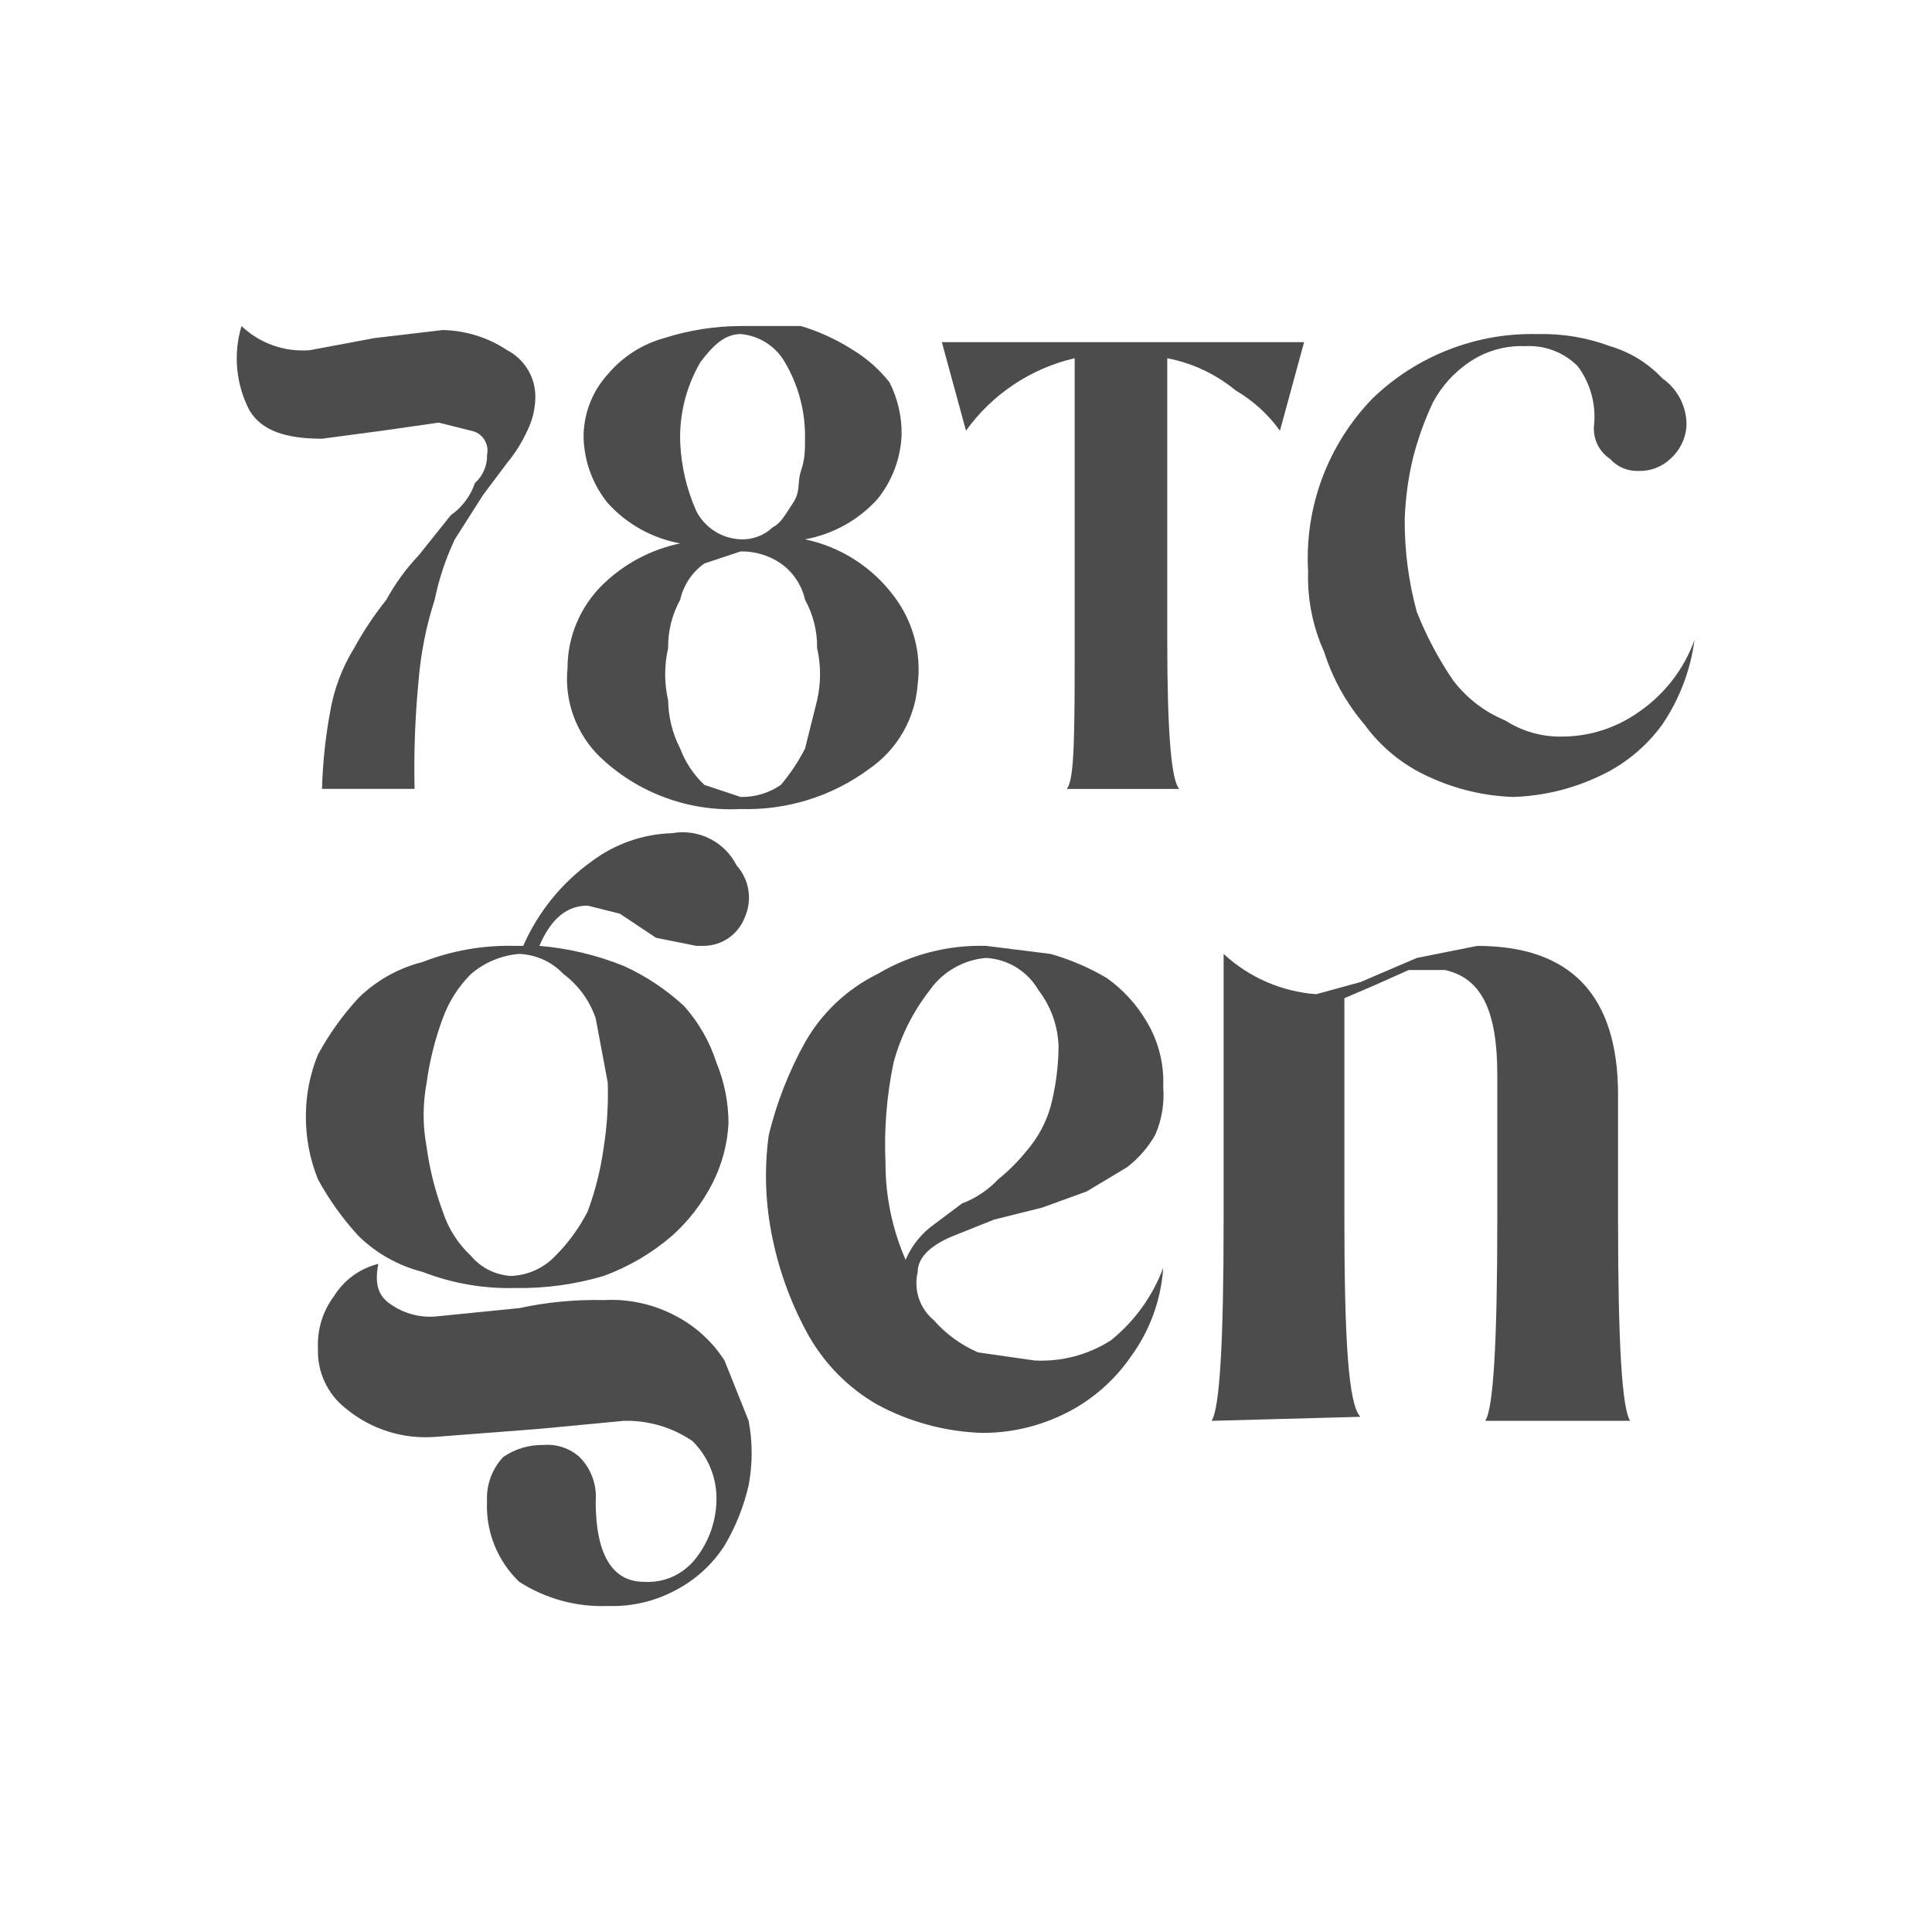 <svg width="64" height="64" viewBox="0 0 64 64" fill="none" xmlns="http://www.w3.org/2000/svg">
<path d="M17.067 42.667C16.019 42.695 14.977 42.514 14 42.133C13.195 41.93 12.458 41.516 11.867 40.933C11.348 40.367 10.9 39.741 10.533 39.067C10.259 38.389 10.123 37.664 10.133 36.933C10.137 36.247 10.273 35.568 10.533 34.933C10.9 34.259 11.348 33.633 11.867 33.067C12.458 32.484 13.195 32.07 14 31.867C14.977 31.486 16.019 31.305 17.067 31.333H17.333C17.823 30.213 18.607 29.246 19.6 28.533C20.371 27.954 21.303 27.628 22.267 27.6C22.69 27.525 23.126 27.588 23.51 27.78C23.894 27.973 24.206 28.283 24.4 28.667C24.608 28.898 24.745 29.186 24.792 29.494C24.839 29.801 24.796 30.116 24.667 30.4C24.561 30.67 24.379 30.902 24.141 31.069C23.904 31.235 23.623 31.327 23.333 31.333H23.067L21.733 31.067L20.533 30.267L19.467 30C18.8 30 18.267 30.4 17.867 31.333C18.828 31.413 19.772 31.638 20.667 32C21.401 32.334 22.076 32.784 22.667 33.333C23.148 33.874 23.512 34.51 23.733 35.2C23.994 35.835 24.13 36.514 24.133 37.2C24.099 37.897 23.917 38.578 23.6 39.2C23.265 39.855 22.814 40.442 22.267 40.933C21.598 41.511 20.83 41.962 20 42.267C19.048 42.549 18.059 42.684 17.067 42.667ZM14.4 47.6C13.339 47.678 12.288 47.344 11.467 46.667C11.162 46.432 10.919 46.128 10.757 45.78C10.594 45.432 10.518 45.05 10.533 44.667C10.503 44.044 10.692 43.431 11.067 42.933C11.397 42.4 11.924 42.017 12.533 41.867C12.4 42.533 12.533 42.933 12.933 43.2C13.398 43.529 13.969 43.672 14.533 43.6L17.2 43.333C18.12 43.135 19.059 43.045 20 43.067C20.834 43.02 21.665 43.205 22.4 43.6C23.051 43.943 23.602 44.448 24 45.067L24.8 47.067C24.933 47.772 24.933 48.495 24.8 49.2C24.639 49.904 24.369 50.579 24 51.2C23.602 51.819 23.051 52.324 22.4 52.667C21.706 53.045 20.923 53.229 20.133 53.2C19.097 53.24 18.073 52.961 17.2 52.4C16.842 52.057 16.562 51.642 16.378 51.182C16.194 50.722 16.11 50.228 16.133 49.733C16.119 49.466 16.16 49.198 16.251 48.946C16.343 48.694 16.484 48.463 16.667 48.267C17.058 47.997 17.525 47.857 18 47.867C18.217 47.848 18.435 47.874 18.641 47.943C18.848 48.012 19.038 48.122 19.2 48.267C19.39 48.458 19.535 48.688 19.627 48.941C19.719 49.195 19.756 49.465 19.733 49.733C19.733 51.467 20.267 52.4 21.333 52.4C21.666 52.422 21.999 52.36 22.302 52.22C22.604 52.08 22.867 51.867 23.067 51.6C23.481 51.064 23.714 50.41 23.733 49.733C23.747 49.363 23.682 48.993 23.544 48.649C23.407 48.304 23.198 47.993 22.933 47.733C22.266 47.28 21.473 47.047 20.667 47.067L17.867 47.333L14.4 47.6ZM17.2 31.6C16.61 31.647 16.049 31.881 15.6 32.267C15.185 32.681 14.867 33.182 14.667 33.733C14.411 34.423 14.232 35.138 14.133 35.867C14 36.572 14 37.295 14.133 38C14.232 38.728 14.411 39.444 14.667 40.133C14.848 40.694 15.169 41.198 15.6 41.6C15.765 41.797 15.968 41.958 16.197 42.072C16.427 42.187 16.677 42.253 16.933 42.267C17.491 42.245 18.017 42.005 18.4 41.6C18.829 41.169 19.189 40.675 19.467 40.133C19.722 39.444 19.901 38.728 20 38C20.111 37.295 20.155 36.58 20.133 35.867L19.733 33.733C19.534 33.148 19.162 32.637 18.667 32.267C18.284 31.861 17.757 31.622 17.2 31.6Z" fill="#4C4C4C"/>
<path d="M32.533 47.467C31.321 47.427 30.134 47.108 29.066 46.533C28.123 45.992 27.341 45.21 26.8 44.267C26.24 43.267 25.835 42.188 25.6 41.067C25.354 39.928 25.308 38.755 25.466 37.6C25.727 36.529 26.13 35.497 26.666 34.533C27.22 33.554 28.057 32.764 29.066 32.267C30.153 31.62 31.402 31.297 32.666 31.333L34.8 31.6C35.454 31.785 36.081 32.054 36.666 32.4C37.211 32.788 37.665 33.288 38 33.867C38.38 34.511 38.565 35.252 38.533 36C38.577 36.547 38.486 37.097 38.266 37.6C38.029 38.014 37.712 38.377 37.333 38.667L36 39.467L34.533 40L32.933 40.4L31.6 40.933C30.933 41.2 30.4 41.6 30.4 42.133C30.331 42.423 30.344 42.727 30.438 43.009C30.532 43.292 30.704 43.543 30.933 43.733C31.337 44.193 31.838 44.557 32.4 44.8L34.266 45.067C35.16 45.116 36.046 44.882 36.8 44.4C37.582 43.77 38.181 42.941 38.533 42C38.462 43.059 38.093 44.076 37.466 44.933C36.923 45.724 36.189 46.366 35.333 46.8C34.466 47.241 33.506 47.47 32.533 47.467ZM34.4 32.8C34.222 32.492 33.971 32.233 33.668 32.047C33.366 31.86 33.021 31.753 32.666 31.733C32.296 31.763 31.937 31.875 31.614 32.059C31.291 32.243 31.013 32.496 30.8 32.8C30.244 33.512 29.836 34.328 29.6 35.2C29.372 36.296 29.283 37.416 29.333 38.533C29.332 39.635 29.559 40.724 30 41.733C30.176 41.319 30.451 40.953 30.8 40.667L31.866 39.867C32.322 39.695 32.732 39.421 33.066 39.067C33.41 38.79 33.723 38.477 34 38.133C34.37 37.709 34.643 37.208 34.8 36.667C34.971 36.014 35.061 35.342 35.066 34.667C35.047 33.99 34.814 33.336 34.4 32.8Z" fill="#4C4C4C"/>
<path d="M40.134 47.067C40.401 46.667 40.534 44.533 40.534 40.4V31.6C41.376 32.379 42.457 32.849 43.6 32.934L45.067 32.533L46.934 31.733L48.934 31.334C52.001 31.334 53.6 32.934 53.6 36.267V40.4C53.6 44.533 53.734 46.667 54.001 47.067H49.2C49.467 46.667 49.6 44.533 49.6 40.4V35.6C49.6 33.467 49.067 32.4 47.867 32.133H46.667L45.467 32.667L44.534 33.067V40.267C44.534 44.4 44.667 46.533 45.067 46.934L40.134 47.067Z" fill="#4C4C4C"/>
<path d="M10.667 14.533C9.467 14.533 8.667 14.267 8.267 13.6C7.816 12.737 7.72 11.732 8 10.8C8.3 11.086 8.657 11.305 9.048 11.443C9.438 11.581 9.854 11.634 10.267 11.6L12.4 11.2L14.667 10.933C15.427 10.948 16.167 11.179 16.8 11.6C17.091 11.751 17.333 11.982 17.498 12.265C17.664 12.548 17.745 12.872 17.733 13.2C17.724 13.571 17.633 13.935 17.467 14.267C17.294 14.65 17.069 15.009 16.8 15.333L16 16.4L15.067 17.866C14.765 18.504 14.541 19.175 14.4 19.866C14.12 20.732 13.941 21.627 13.867 22.533C13.751 23.729 13.706 24.932 13.733 26.133H10.667C10.69 25.283 10.779 24.436 10.933 23.6C11.058 22.843 11.33 22.119 11.733 21.466C12.042 20.903 12.399 20.368 12.8 19.866C13.09 19.333 13.448 18.84 13.867 18.4L14.933 17.067C15.307 16.805 15.588 16.432 15.733 16C15.864 15.883 15.968 15.739 16.037 15.578C16.106 15.416 16.139 15.242 16.133 15.066C16.153 14.979 16.154 14.888 16.138 14.8C16.121 14.712 16.087 14.628 16.037 14.553C15.987 14.478 15.923 14.414 15.848 14.365C15.773 14.316 15.688 14.282 15.6 14.267L14.533 14L12.667 14.267L10.667 14.533Z" fill="#4C4C4C"/>
<path d="M24.533 26.8C23.678 26.845 22.823 26.715 22.021 26.416C21.218 26.118 20.485 25.659 19.867 25.067C19.48 24.689 19.184 24.229 18.999 23.721C18.814 23.214 18.746 22.671 18.8 22.133C18.8 21.61 18.906 21.091 19.113 20.61C19.319 20.129 19.621 19.694 20 19.333C20.703 18.66 21.581 18.198 22.533 18C21.608 17.832 20.765 17.363 20.133 16.666C19.643 16.061 19.362 15.312 19.333 14.533C19.316 13.746 19.603 12.982 20.133 12.4C20.62 11.82 21.271 11.401 22 11.2C22.819 10.938 23.674 10.803 24.533 10.8H26.533C27.145 10.985 27.729 11.255 28.267 11.6C28.727 11.881 29.133 12.242 29.467 12.666C29.738 13.204 29.875 13.798 29.867 14.4C29.838 15.179 29.557 15.927 29.067 16.533C28.436 17.23 27.592 17.699 26.667 17.866C27.839 18.112 28.881 18.776 29.6 19.733C30.242 20.567 30.53 21.622 30.4 22.666C30.36 23.223 30.195 23.764 29.918 24.248C29.641 24.733 29.259 25.149 28.8 25.466C27.569 26.379 26.065 26.849 24.533 26.8ZM25.867 18.666C25.475 18.397 25.009 18.257 24.533 18.267L23.333 18.666C22.927 18.953 22.642 19.381 22.533 19.866C22.263 20.356 22.125 20.907 22.133 21.466C22.002 22.037 22.002 22.63 22.133 23.2C22.141 23.757 22.278 24.305 22.533 24.8C22.705 25.256 22.979 25.666 23.333 26L24.533 26.4C25.009 26.41 25.475 26.27 25.867 26C26.179 25.632 26.447 25.229 26.667 24.8L27.067 23.2C27.198 22.63 27.198 22.037 27.067 21.466C27.076 20.907 26.938 20.356 26.667 19.866C26.559 19.381 26.273 18.953 25.867 18.666ZM22.533 14.666C22.568 15.449 22.749 16.218 23.067 16.933C23.207 17.204 23.417 17.433 23.675 17.597C23.932 17.761 24.228 17.854 24.533 17.866C24.729 17.874 24.924 17.843 25.107 17.774C25.29 17.706 25.458 17.601 25.6 17.466C25.867 17.333 26 17.067 26.267 16.666C26.533 16.267 26.4 16 26.533 15.6C26.667 15.2 26.667 14.933 26.667 14.533C26.684 13.643 26.453 12.766 26 12C25.85 11.737 25.637 11.515 25.382 11.352C25.127 11.189 24.835 11.091 24.533 11.066C24 11.066 23.6 11.466 23.2 12C22.73 12.808 22.498 13.732 22.533 14.666Z" fill="#4C4C4C"/>
<path d="M32 14.267L31.2 11.334H43.2L42.4 14.267C42.009 13.725 41.51 13.271 40.934 12.934C40.279 12.394 39.5 12.027 38.667 11.867V21.2C38.667 24.267 38.8 25.867 39.067 26.134H35.334C35.6 25.867 35.6 24.267 35.6 21.2V11.867C34.148 12.203 32.869 13.056 32 14.267Z" fill="#4C4C4C"/>
<path d="M50.133 26.4C49.164 26.369 48.212 26.142 47.333 25.733C46.483 25.352 45.747 24.754 45.2 24C44.6 23.297 44.146 22.481 43.866 21.6C43.487 20.764 43.304 19.851 43.333 18.933C43.272 17.882 43.43 16.829 43.797 15.843C44.165 14.856 44.733 13.956 45.466 13.2C46.191 12.5 47.047 11.951 47.986 11.585C48.924 11.218 49.926 11.042 50.933 11.067C51.751 11.045 52.566 11.181 53.333 11.467C53.996 11.661 54.594 12.029 55.066 12.533C55.323 12.712 55.531 12.952 55.671 13.231C55.81 13.511 55.878 13.821 55.866 14.133C55.833 14.544 55.642 14.927 55.333 15.2C55.191 15.335 55.023 15.439 54.84 15.508C54.657 15.576 54.462 15.608 54.266 15.6C54.091 15.606 53.917 15.573 53.755 15.504C53.594 15.434 53.45 15.331 53.333 15.2C53.159 15.084 53.018 14.925 52.925 14.738C52.831 14.55 52.788 14.342 52.8 14.133C52.884 13.423 52.693 12.707 52.266 12.133C52.041 11.906 51.77 11.729 51.471 11.614C51.172 11.499 50.853 11.449 50.533 11.467C49.87 11.438 49.215 11.625 48.666 12C48.164 12.34 47.752 12.798 47.466 13.333C47.185 13.933 46.962 14.558 46.8 15.2C46.645 15.856 46.556 16.526 46.533 17.2C46.526 18.236 46.66 19.268 46.933 20.267C47.248 21.064 47.651 21.825 48.133 22.533C48.581 23.125 49.179 23.586 49.866 23.867C50.422 24.226 51.072 24.411 51.733 24.4C52.64 24.401 53.525 24.121 54.266 23.6C55.126 23.017 55.779 22.177 56.133 21.2C55.999 22.203 55.634 23.162 55.066 24C54.519 24.754 53.783 25.352 52.933 25.733C52.054 26.142 51.102 26.369 50.133 26.4Z" fill="#4C4C4C"/>
</svg>
